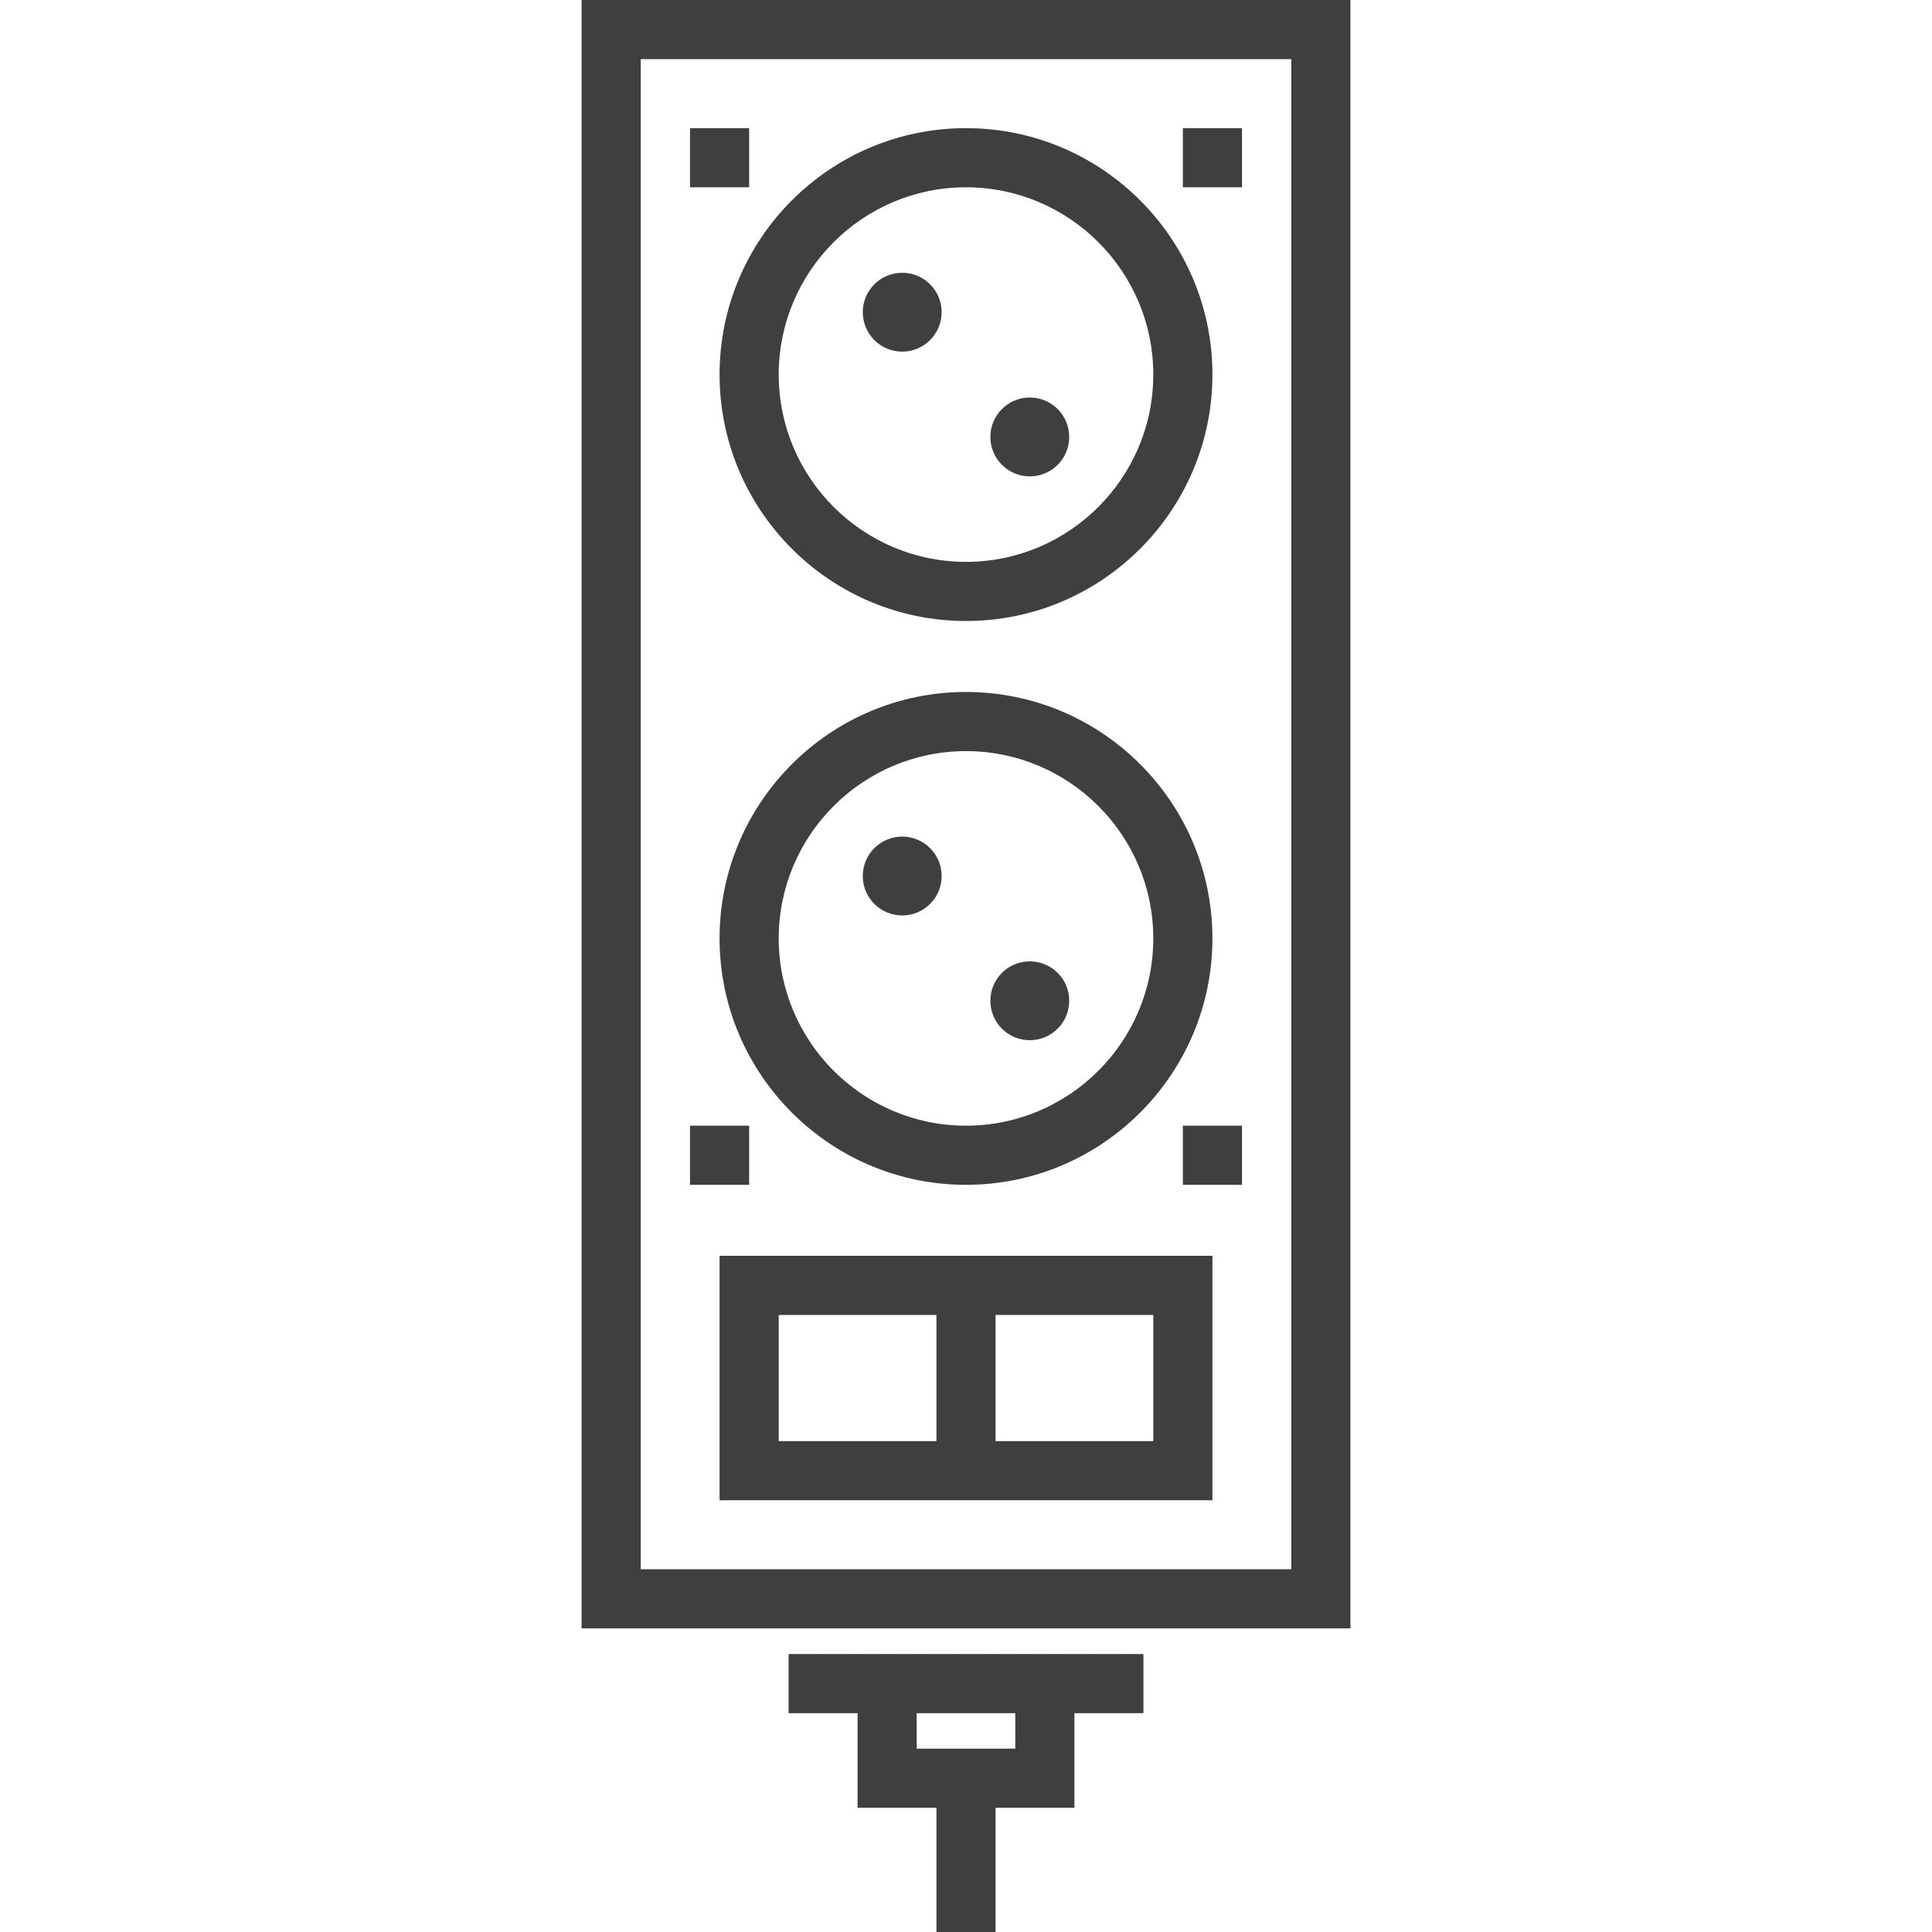<?xml version="1.0" encoding="iso-8859-1"?>
<!-- Uploaded to: SVG Repo, www.svgrepo.com, Generator: SVG Repo Mixer Tools -->
<svg fill="rgba(41, 38, 38, 0.886)" version="1.1" id="Layer_1" xmlns="http://www.w3.org/2000/svg" xmlns:xlink="http://www.w3.org/1999/xlink" 
	 viewBox="0 0 512 512" xml:space="preserve">
<g>
	<g>
		<path d="M154.122,0v431.543h203.755V0H154.122z M342.204,415.869H169.796V15.673h172.408V415.869z"/>
	</g>
</g>
<g>
	<g>
		<path d="M190.694,332.8v64.784h130.612V332.8H190.694z M248.163,381.91h-41.796v-33.437h41.796V381.91z M305.633,381.91h-41.796
			v-33.437h41.796V381.91z"/>
	</g>
</g>
<g>
	<g>
		<path d="M208.98,438.335v15.673h18.286v25.078h20.898V512h15.673v-32.914h20.898v-25.078h18.286v-15.673H208.98z M269.061,463.412
			h-26.122v-9.404h26.122V463.412z"/>
	</g>
</g>
<g>
	<g>
		<path d="M256,183.38c-36.01,0-65.306,29.297-65.306,65.306S219.99,313.992,256,313.992s65.306-29.297,65.306-65.306
			S292.01,183.38,256,183.38z M256,298.318c-27.367,0-49.633-22.266-49.633-49.633s22.266-49.633,49.633-49.633
			s49.633,22.266,49.633,49.633C305.633,276.053,283.367,298.318,256,298.318z"/>
	</g>
</g>
<g>
	<g>
		<circle cx="239.094" cy="232.155" r="10.449"/>
	</g>
</g>
<g>
	<g>
		<circle cx="272.906" cy="265.216" r="10.449"/>
	</g>
</g>
<g>
	<g>
		<path d="M256,33.959c-36.01,0-65.306,29.297-65.306,65.306S219.99,164.571,256,164.571s65.306-29.297,65.306-65.306
			S292.01,33.959,256,33.959z M256,148.898c-27.367,0-49.633-22.266-49.633-49.633S228.633,49.633,256,49.633
			c27.367,0,49.633,22.266,49.633,49.633S283.367,148.898,256,148.898z"/>
	</g>
</g>
<g>
	<g>
		<circle cx="239.094" cy="82.735" r="10.449"/>
	</g>
</g>
<g>
	<g>
		<circle cx="272.906" cy="115.796" r="10.449"/>
	</g>
</g>
<g>
	<g>
		<rect x="182.857" y="33.959" width="15.673" height="15.674"/>
	</g>
</g>
<g>
	<g>
		<rect x="313.469" y="33.959" width="15.674" height="15.674"/>
	</g>
</g>
<g>
	<g>
		<rect x="182.857" y="298.318" width="15.673" height="15.673"/>
	</g>
</g>
<g>
	<g>
		<rect x="313.469" y="298.318" width="15.674" height="15.673"/>
	</g>
</g>
</svg>